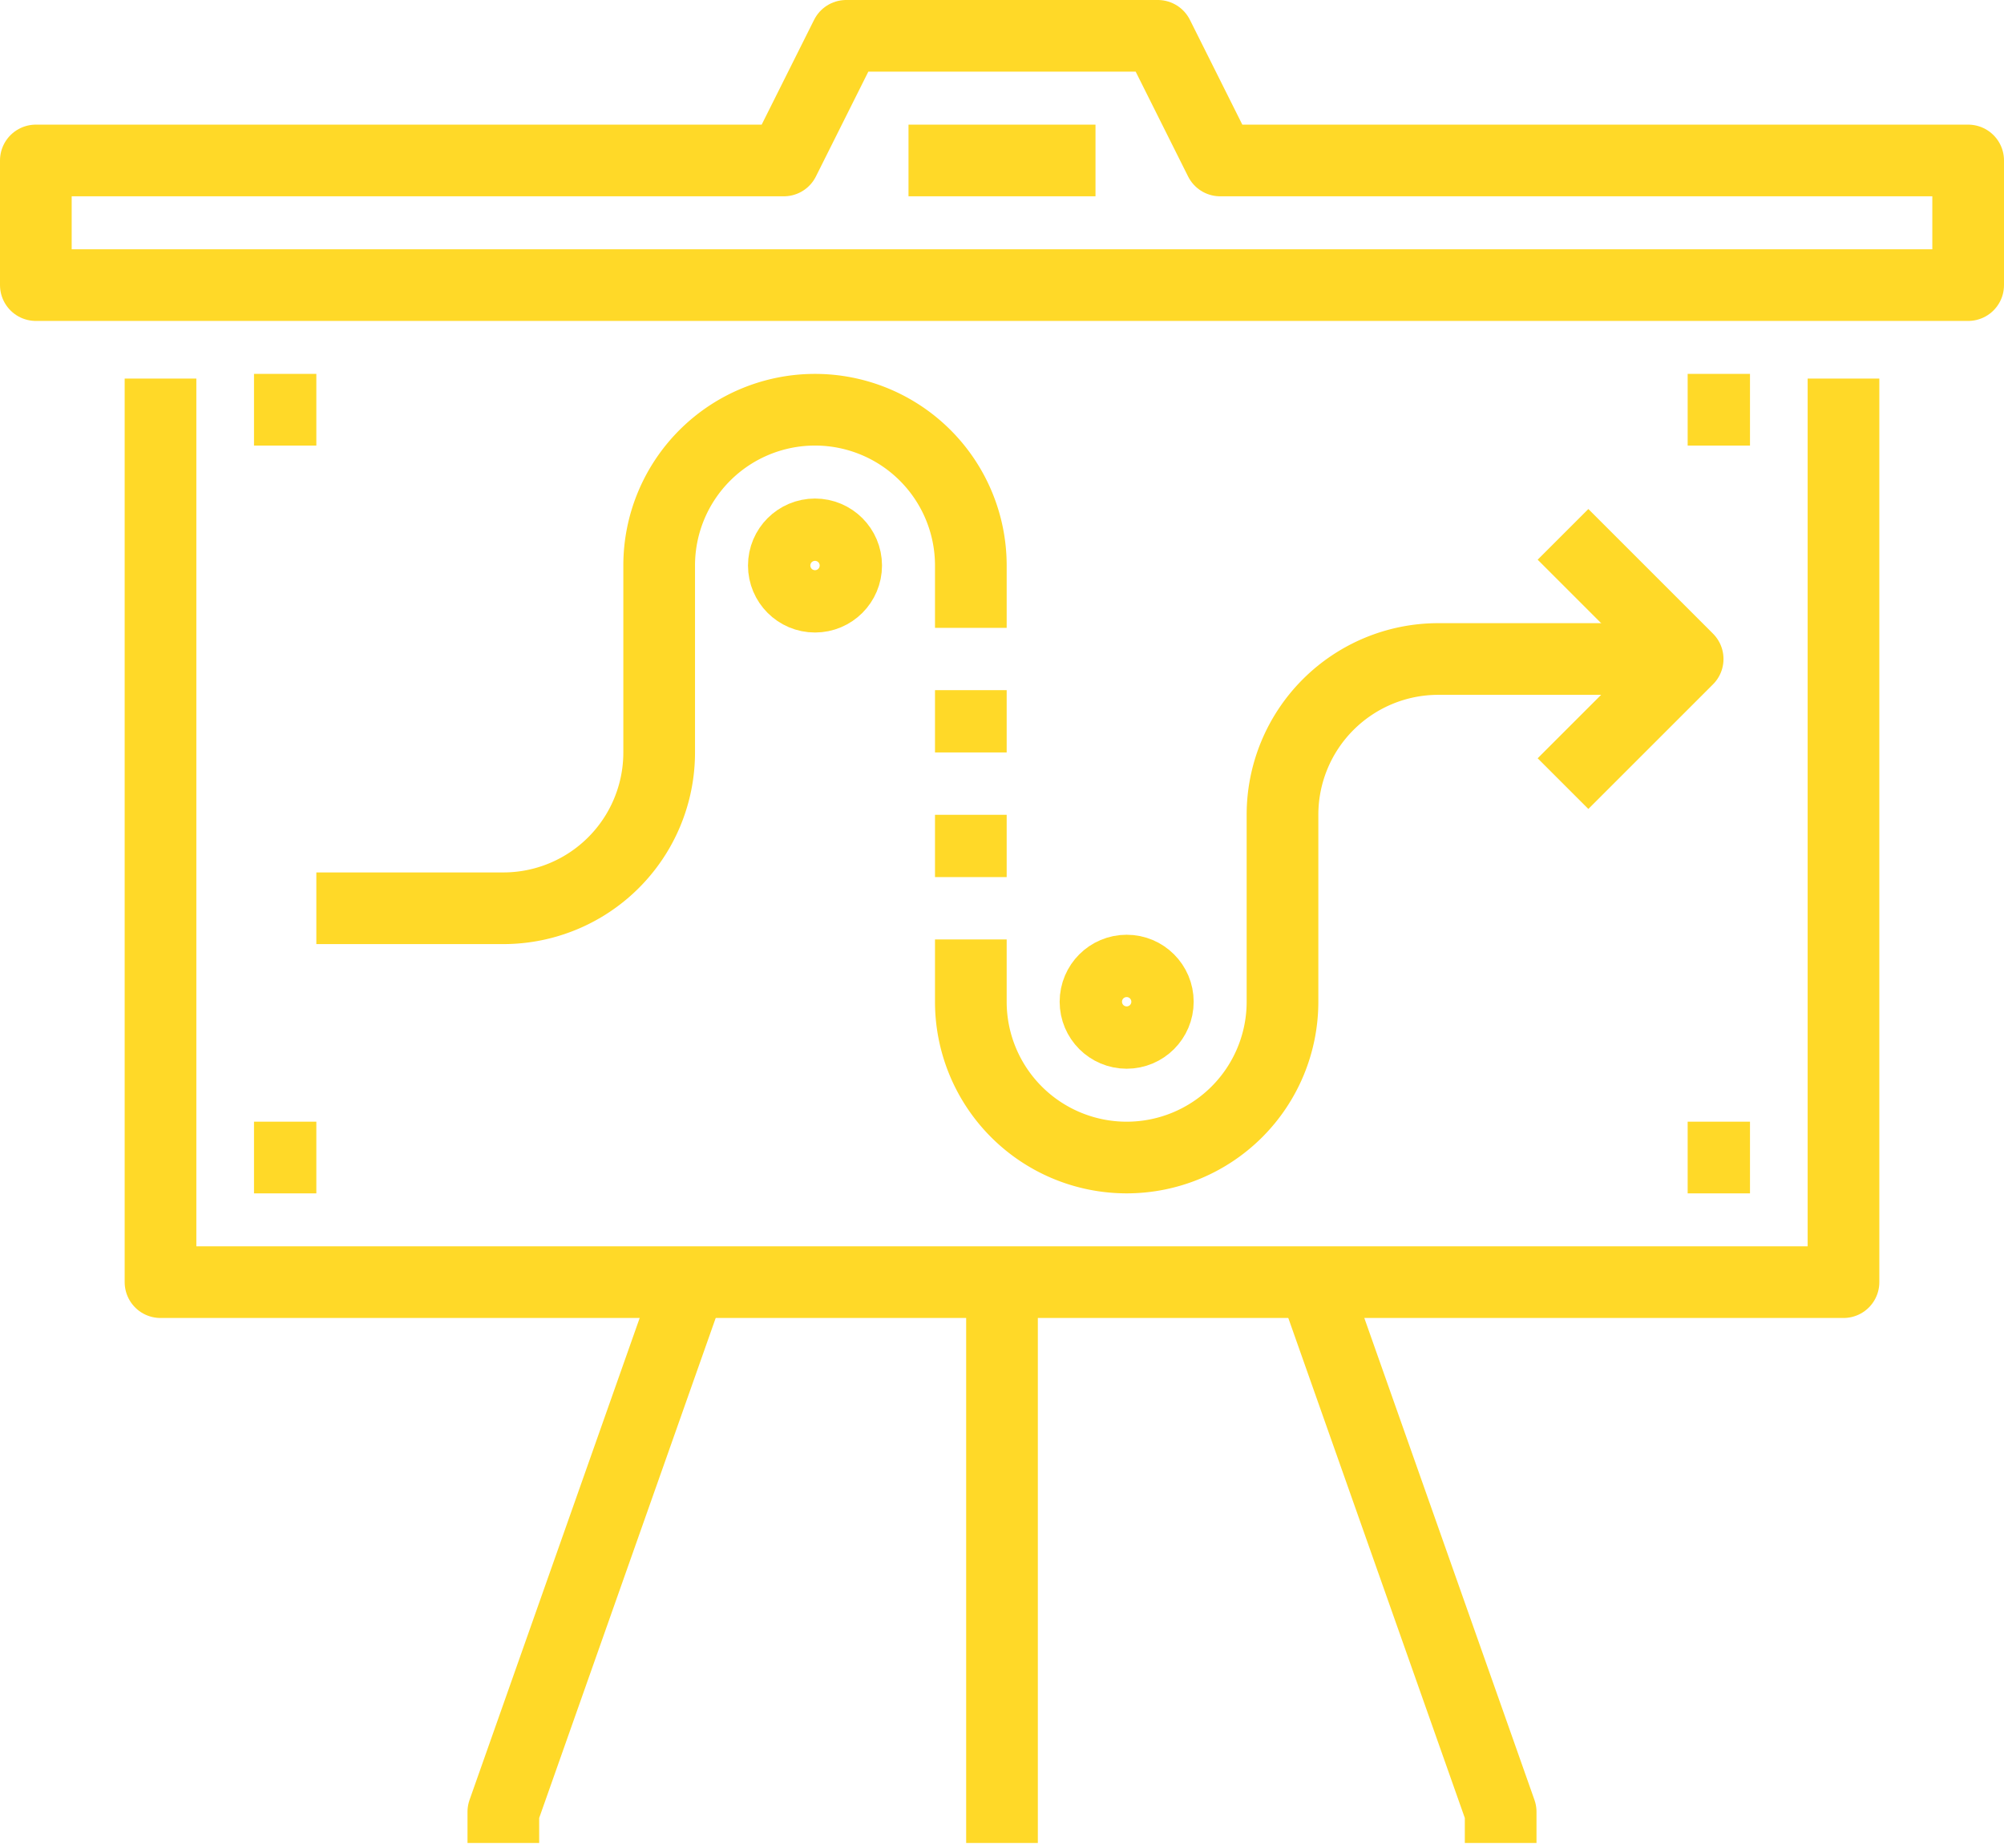 <svg id="icons" xmlns="http://www.w3.org/2000/svg" viewBox="0 0 64.3 59.3"><defs><style>.cls-1{fill:none;stroke:#ffd928;stroke-linejoin:round;stroke-width:2.3px;}</style></defs><title>2</title><g id="_03_success_tactics" data-name="03_success_tactics"><line class="cls-1" x1="32.15" y1="41.15" x2="32.15" y2="59.15"/><polyline class="cls-1" points="42.15 41.15 48.15 58.15 48.15 59.15"/><polyline class="cls-1" points="22.15 41.15 16.15 58.15 16.15 59.15"/><polyline class="cls-1" points="59.15 12.15 59.15 41.15 5.15 41.15 5.15 12.15"/><polygon class="cls-1" points="1.15 9.15 1.15 5.15 25.15 5.15 27.15 1.15 37.15 1.15 39.15 5.15 63.15 5.15 63.15 9.15 1.15 9.15"/><line class="cls-1" x1="29.15" y1="5.15" x2="35.15" y2="5.15"/><circle class="cls-1" cx="26.15" cy="18.15" r="1"/><circle class="cls-1" cx="36.15" cy="32.15" r="1"/><path class="cls-1" d="M239,1251v-2a5,5,0,0,0-10,0v6a5,5,0,0,1-5,5h-6" transform="translate(-207.85 -1230.85)"/><path class="cls-1" d="M262,1252h-8a5,5,0,0,0-5,5v6a5,5,0,0,1-10,0v-2" transform="translate(-207.85 -1230.85)"/><polyline class="cls-1" points="50.15 25.15 54.15 21.15 50.15 17.15"/><line class="cls-1" x1="31.15" y1="22.15" x2="31.15" y2="24.15"/><line class="cls-1" x1="31.15" y1="26.15" x2="31.15" y2="28.15"/><line class="cls-1" x1="8.15" y1="13.15" x2="10.15" y2="13.15"/><line class="cls-1" x1="54.15" y1="13.15" x2="56.15" y2="13.15"/><line class="cls-1" x1="54.15" y1="37.15" x2="56.15" y2="37.15"/><line class="cls-1" x1="8.15" y1="37.15" x2="10.15" y2="37.15"/></g></svg>